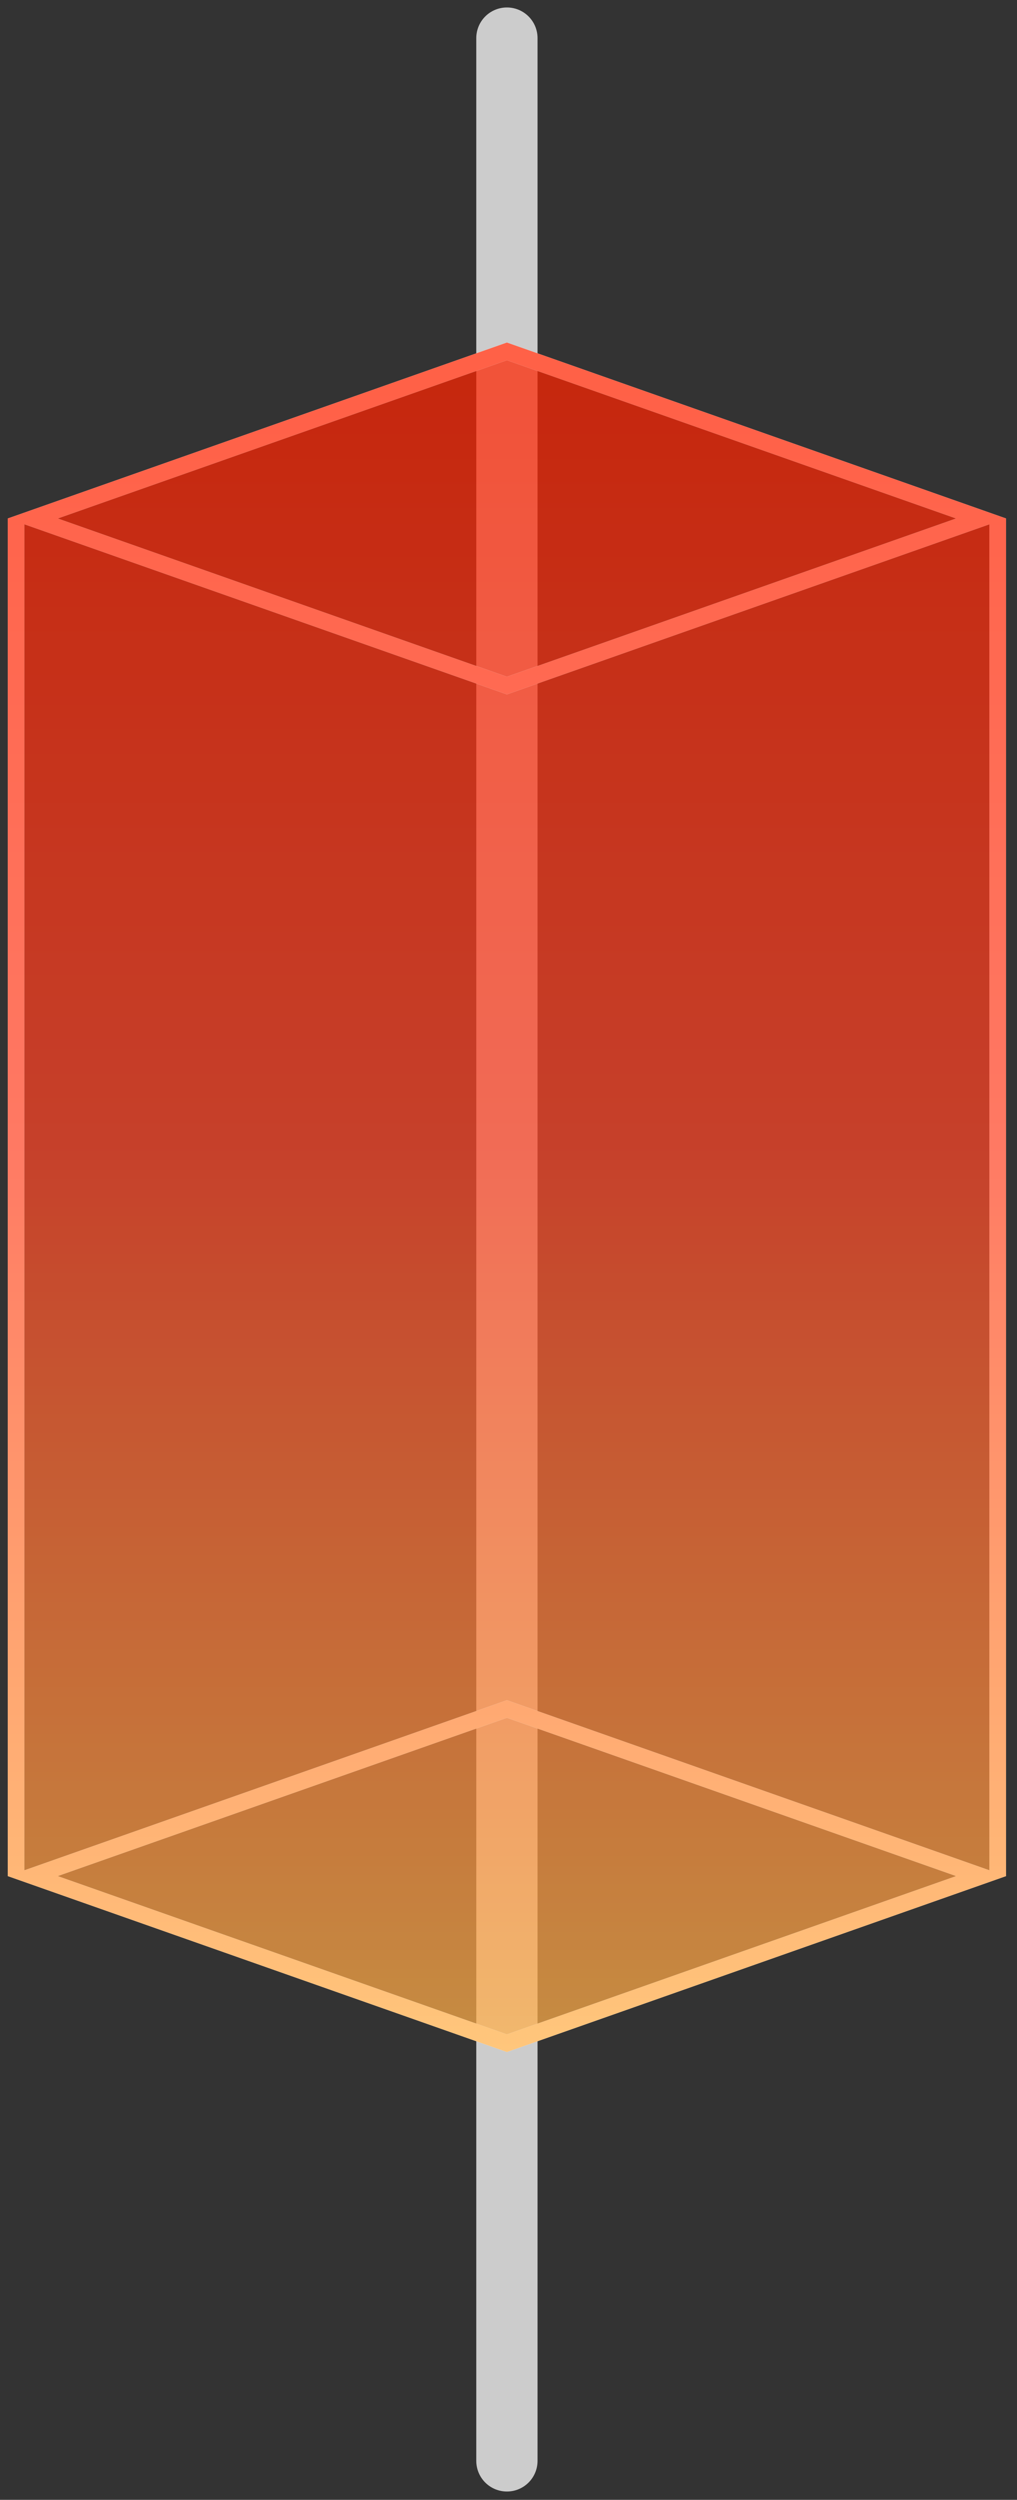 <svg width="83" height="204" viewBox="0 0 83 204" fill="none" xmlns="http://www.w3.org/2000/svg">
<rect x="0" y="0" width="83" height="204" fill="#333333" stroke="none"/>
<path d="M41.37 200.822L41.37 3.109" stroke="#CCCCCC" stroke-width="5" stroke-linecap="round"/>
<path fill-rule="evenodd" clip-rule="evenodd" d="M0.635 42.313L0.629 42.311L41.37 27.953L82.112 42.311L82.106 42.313V153.097L82.112 153.099L41.37 167.457L0.629 153.099L0.635 153.097V42.313ZM80.743 42.794V152.616L41.37 138.741L1.998 152.616V42.794L41.37 56.67L80.743 42.794ZM4.731 42.311L41.37 29.399L78.01 42.311L41.37 55.224L4.731 42.311ZM4.731 153.099L41.37 140.186L78.01 153.099L41.37 166.011L4.731 153.099Z" fill="white"/>
<g opacity="0.8">
<path fill-rule="evenodd" clip-rule="evenodd" d="M0.635 42.313L0.629 42.311L41.37 27.953L82.112 42.311L82.106 42.313V153.097L82.112 153.099L41.37 167.457L0.629 153.099L0.635 153.097V42.313ZM80.743 42.794V152.616L41.37 138.741L1.998 152.616V42.794L41.37 56.67L80.743 42.794ZM4.731 42.311L41.37 29.399L78.01 42.311L41.37 55.224L4.731 42.311ZM4.731 153.099L41.37 140.186L78.01 153.099L41.37 166.011L4.731 153.099Z" fill="url(#paint0_linear_207_1191)" fill-opacity="0.9"/>
<path d="M41.37 29.399L4.731 42.311L41.37 55.224L78.01 42.311L41.37 29.399Z" fill="url(#paint1_linear_207_1191)" fill-opacity="0.9"/>
<path d="M80.743 152.616V42.794L41.37 56.67L1.998 42.794V152.616L41.37 138.741L80.743 152.616Z" fill="url(#paint2_linear_207_1191)" fill-opacity="0.9"/>
<path d="M41.37 140.186L4.731 153.099L41.37 166.011L78.01 153.099L41.37 140.186Z" fill="url(#paint3_linear_207_1191)" fill-opacity="0.9"/>
</g>
<defs>
<linearGradient id="paint0_linear_207_1191" x1="41.37" y1="27.953" x2="41.37" y2="167.457" gradientUnits="userSpaceOnUse">
<stop offset="0.025" stop-color="#FF2300"/>
<stop offset="0.465" stop-color="#FF4527"/>
<stop offset="1" stop-color="#FFB149"/>
</linearGradient>
<linearGradient id="paint1_linear_207_1191" x1="41.37" y1="27.953" x2="41.37" y2="167.457" gradientUnits="userSpaceOnUse">
<stop offset="0.025" stop-color="#FF2300"/>
<stop offset="0.465" stop-color="#FF4527"/>
<stop offset="1" stop-color="#FFB149"/>
</linearGradient>
<linearGradient id="paint2_linear_207_1191" x1="41.37" y1="27.953" x2="41.37" y2="167.457" gradientUnits="userSpaceOnUse">
<stop offset="0.025" stop-color="#FF2300"/>
<stop offset="0.465" stop-color="#FF4527"/>
<stop offset="1" stop-color="#FFB149"/>
</linearGradient>
<linearGradient id="paint3_linear_207_1191" x1="41.37" y1="27.953" x2="41.37" y2="167.457" gradientUnits="userSpaceOnUse">
<stop offset="0.025" stop-color="#FF2300"/>
<stop offset="0.465" stop-color="#FF4527"/>
<stop offset="1" stop-color="#FFB149"/>
</linearGradient>
</defs>
</svg>

